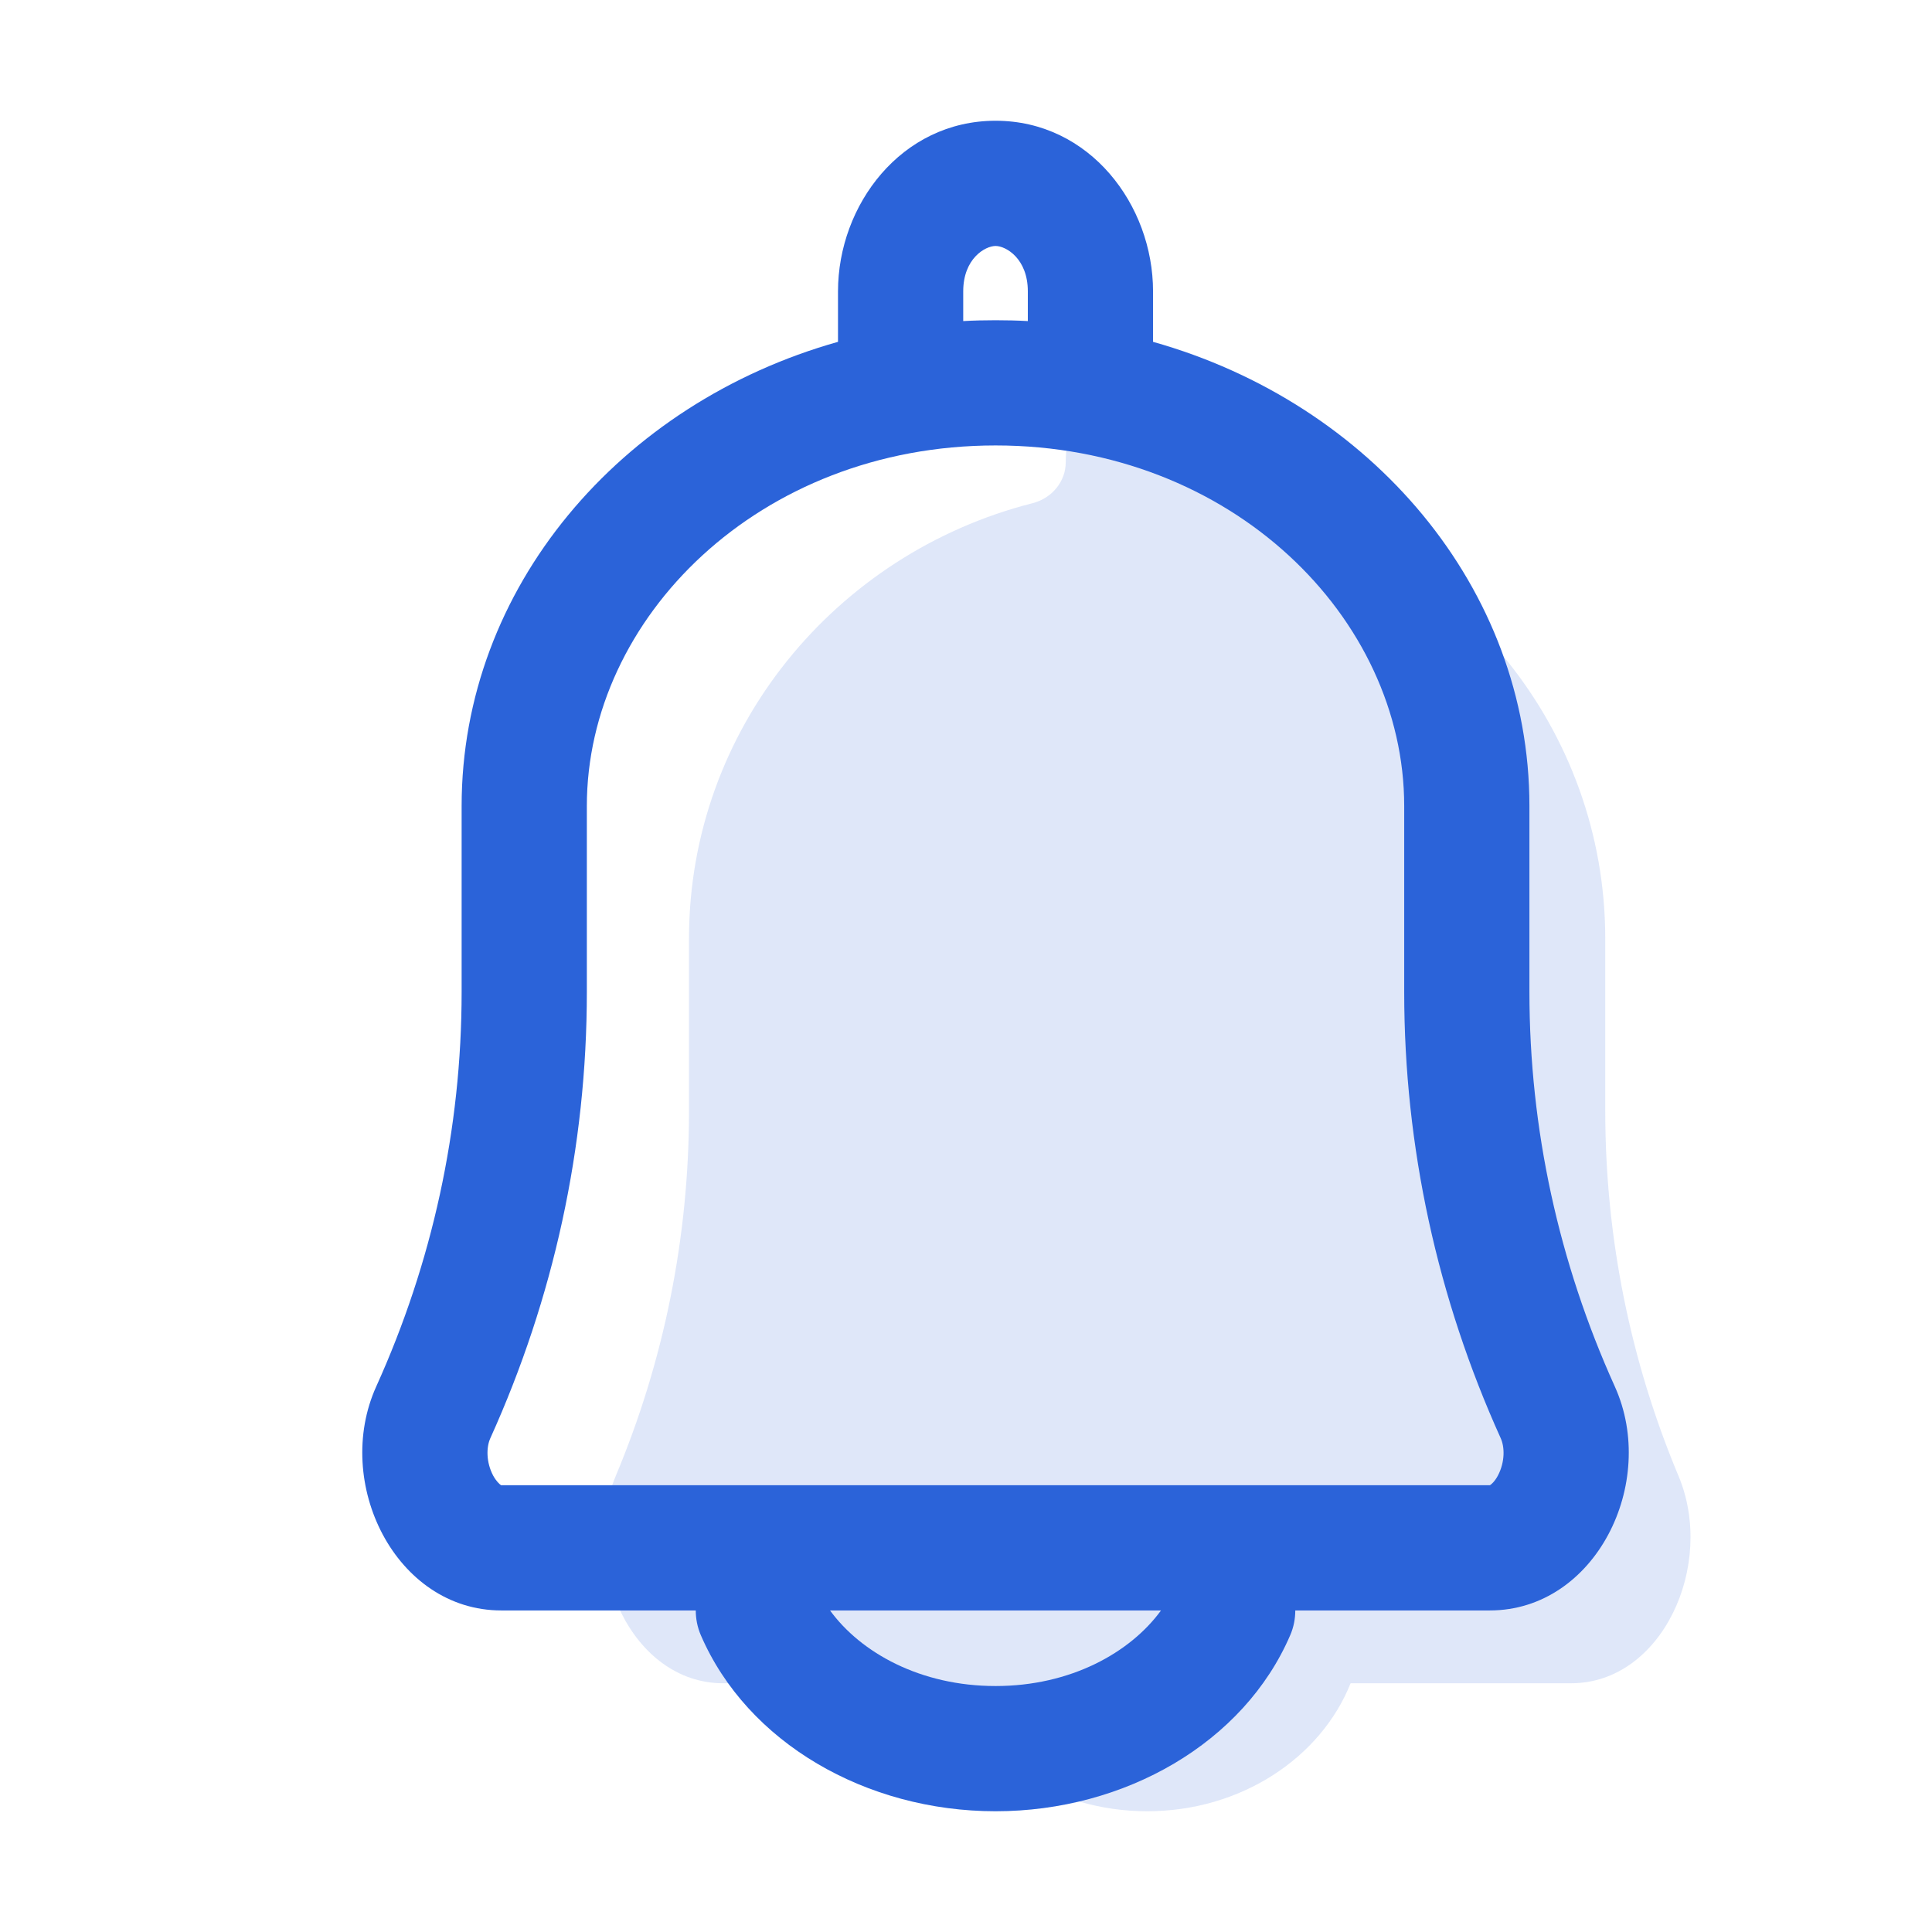 <svg width="16" height="16" viewBox="0 0 16 16" fill="none" xmlns="http://www.w3.org/2000/svg">
<path opacity="0.15" d="M5.706 9.199C5.706 10.251 5.497 11.275 5.099 12.224C4.79 12.962 5.236 13.94 5.988 13.94L7.815 13.94C8.061 14.557 8.723 15 9.5 15C10.277 15 10.939 14.557 11.185 13.94L13.012 13.94C13.764 13.94 14.21 12.962 13.901 12.224C13.503 11.275 13.294 10.251 13.294 9.199V7.773C13.294 6.041 12.083 4.582 10.448 4.167C10.291 4.127 10.174 3.99 10.174 3.828C10.174 3.371 9.872 3 9.5 3C9.128 3 8.826 3.371 8.826 3.828C8.826 3.99 8.709 4.127 8.552 4.167C6.917 4.582 5.706 6.041 5.706 7.773V9.199Z" fill="#2B63D9"/>
<path fill-rule="evenodd" clip-rule="evenodd" d="M6.94 2.831V2.413C6.94 1.698 7.464 1 8.245 1C9.025 1 9.549 1.698 9.549 2.413V2.831C11.352 3.338 12.666 4.869 12.666 6.675V8.215C12.666 9.351 12.91 10.458 13.373 11.482C13.734 12.28 13.213 13.337 12.338 13.337H10.727C10.727 13.405 10.714 13.475 10.685 13.542C10.302 14.432 9.317 15 8.245 15C7.172 15 6.188 14.432 5.804 13.542C5.775 13.475 5.762 13.405 5.762 13.337H4.151C3.276 13.337 2.755 12.28 3.116 11.482C3.579 10.458 3.823 9.351 3.823 8.215V6.675C3.823 4.869 5.137 3.338 6.94 2.831ZM7.977 2.413C7.977 2.141 8.159 2.037 8.245 2.037C8.33 2.037 8.512 2.141 8.512 2.413V2.659C8.423 2.654 8.334 2.652 8.245 2.652C8.155 2.652 8.066 2.654 7.977 2.659V2.413ZM4.86 8.215C4.86 9.501 4.584 10.753 4.061 11.91C4.027 11.984 4.025 12.108 4.084 12.22C4.111 12.269 4.137 12.291 4.147 12.298L4.149 12.3C4.15 12.3 4.15 12.3 4.151 12.3H12.338C12.339 12.3 12.338 12.299 12.338 12.3L12.34 12.299L12.342 12.298C12.352 12.291 12.379 12.269 12.405 12.22C12.464 12.108 12.462 11.984 12.428 11.91C11.905 10.753 11.629 9.501 11.629 8.215V6.675C11.629 5.12 10.204 3.689 8.245 3.689C6.285 3.689 4.86 5.12 4.86 6.675V8.215ZM8.245 13.963C7.623 13.963 7.129 13.687 6.874 13.337H9.615C9.36 13.687 8.866 13.963 8.245 13.963Z" fill="#2B63D9"/>
</svg>
